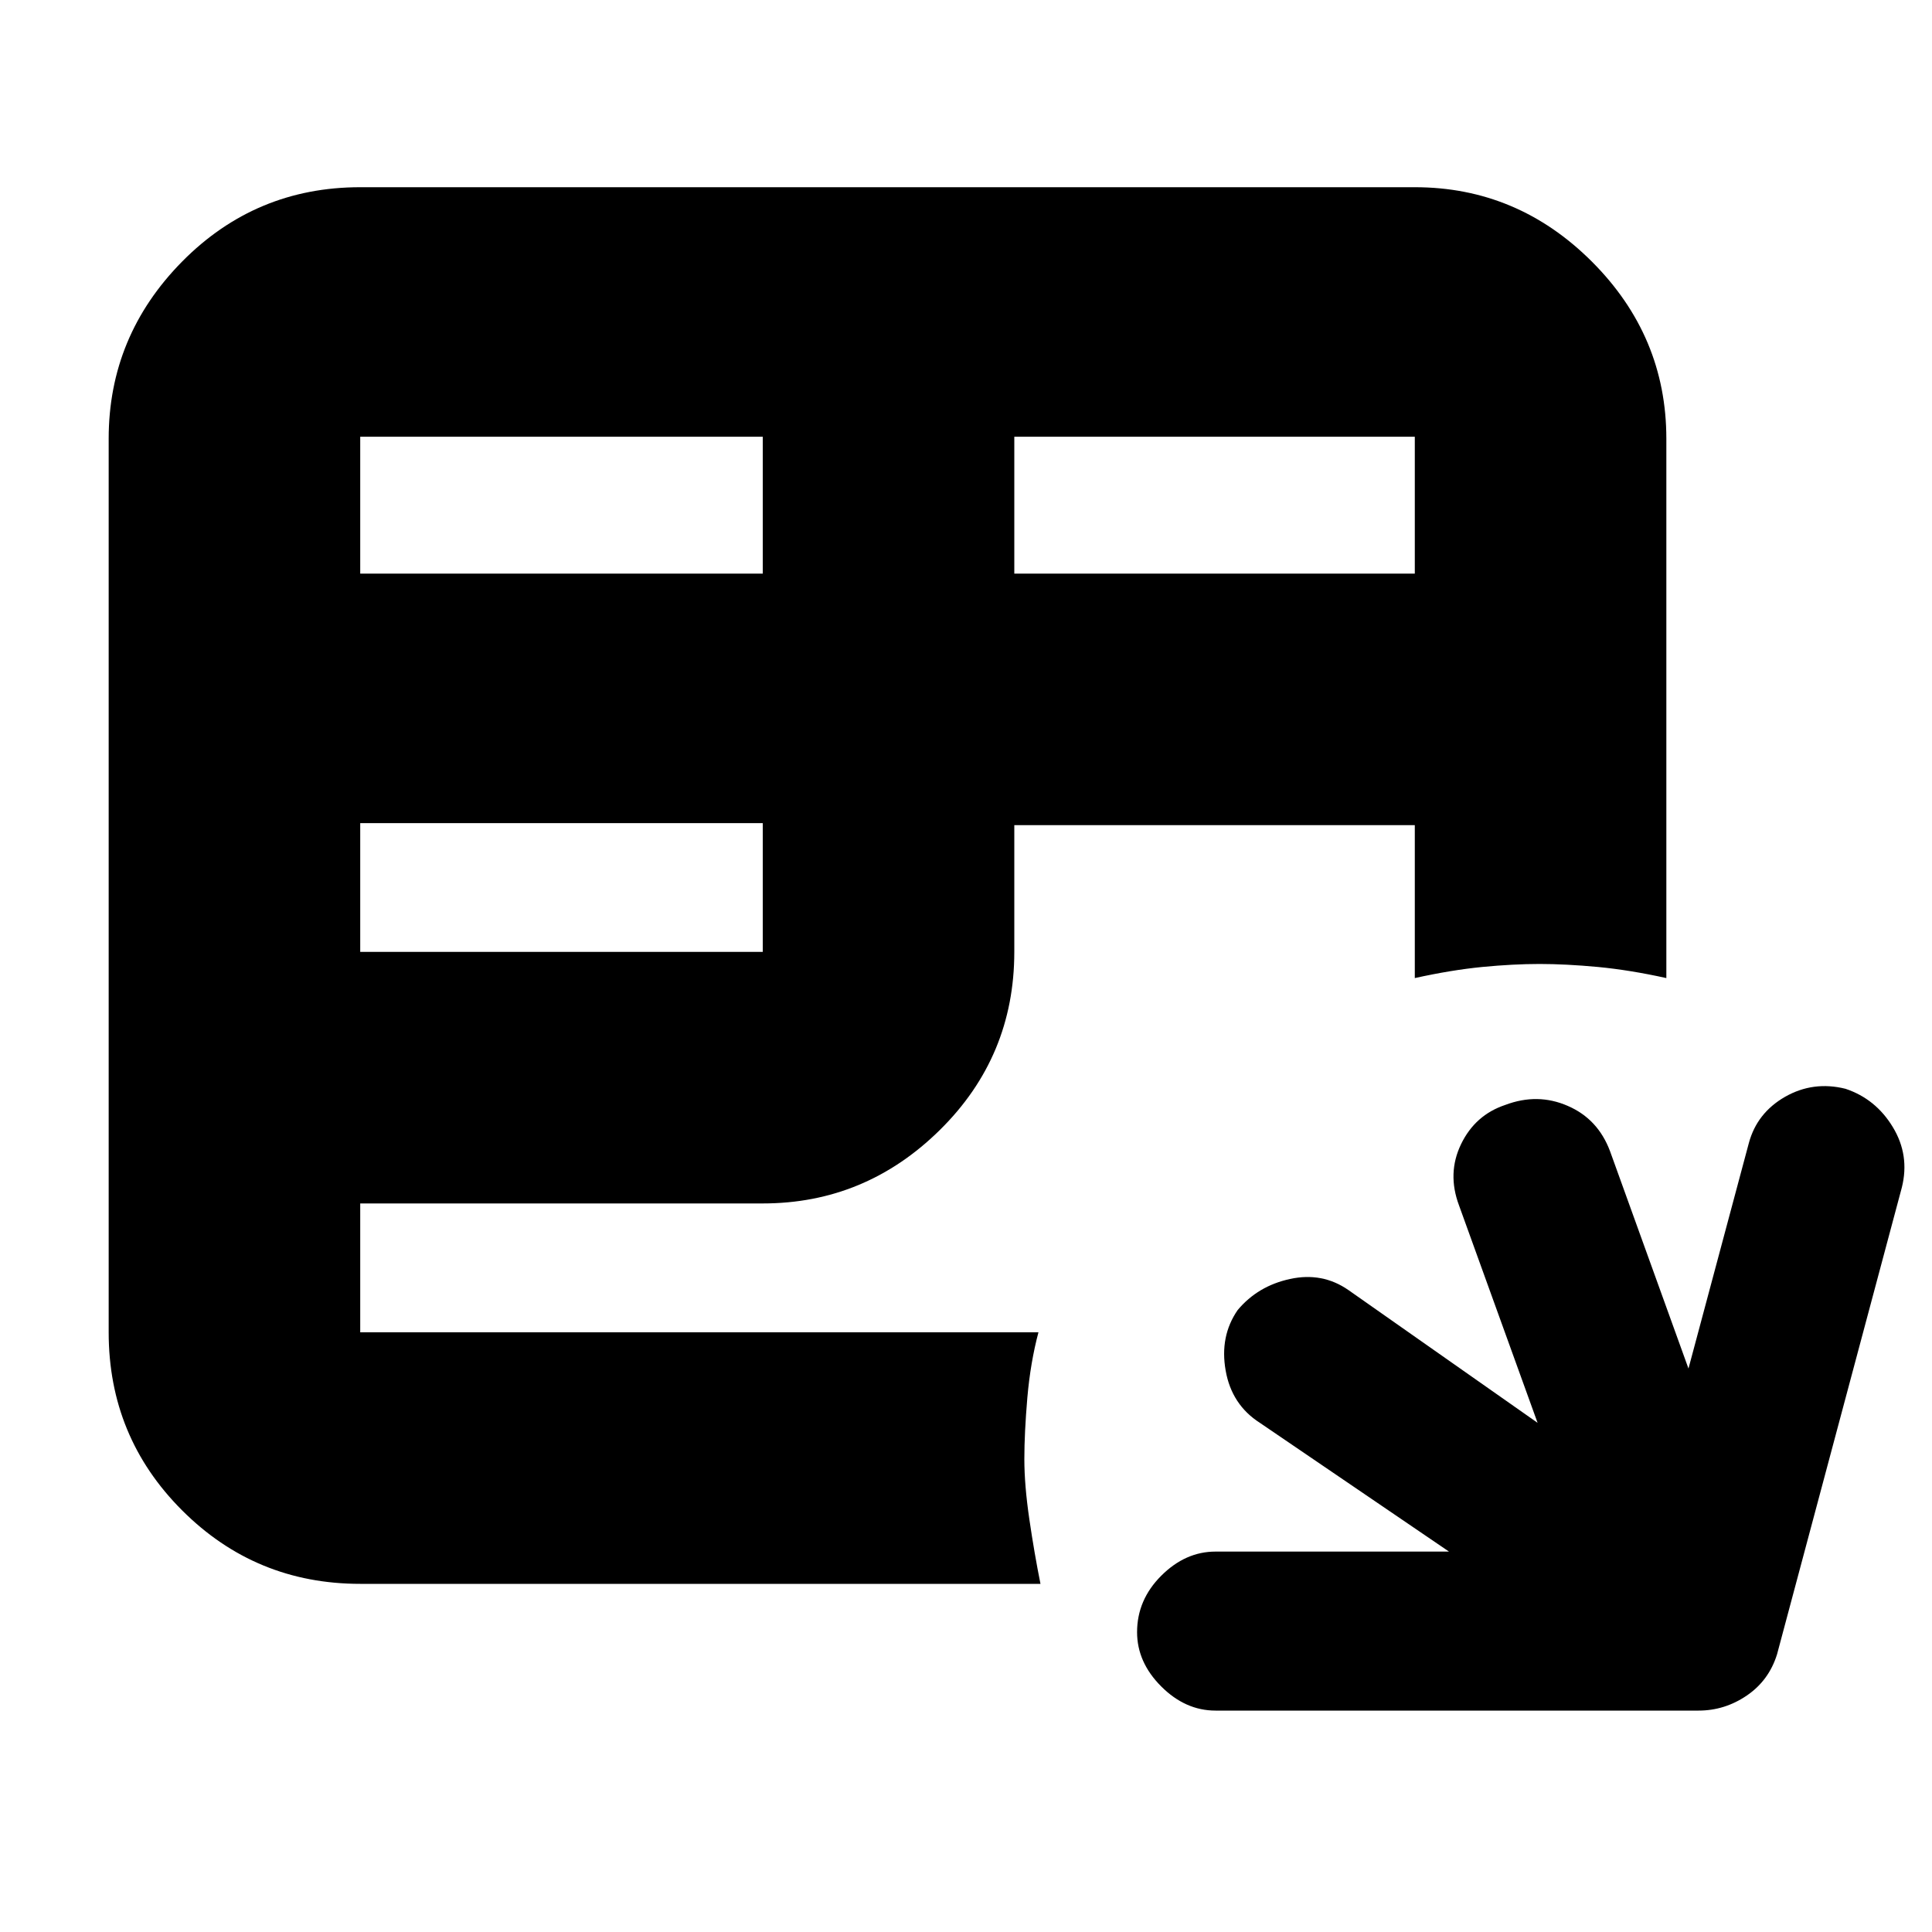 <svg xmlns="http://www.w3.org/2000/svg" height="20" width="20"><path d="M12.583 17.708Q12.271 17.708 12.021 17.458Q11.771 17.208 11.771 16.896Q11.771 16.562 12.021 16.312Q12.271 16.062 12.583 16.062H15L13.042 14.729Q12.75 14.542 12.688 14.188Q12.625 13.833 12.812 13.562Q13.021 13.312 13.354 13.24Q13.688 13.167 13.958 13.354L15.917 14.729L15.104 12.479Q14.979 12.146 15.125 11.844Q15.271 11.542 15.583 11.438Q15.917 11.312 16.229 11.448Q16.542 11.583 16.667 11.917L17.479 14.167L18.104 11.833Q18.188 11.521 18.479 11.354Q18.771 11.188 19.104 11.271Q19.417 11.375 19.594 11.667Q19.771 11.958 19.688 12.292L18.396 17.125Q18.312 17.396 18.083 17.552Q17.854 17.708 17.583 17.708ZM3.729 16.396Q2.646 16.396 1.885 15.635Q1.125 14.875 1.125 13.792V4.542Q1.125 3.479 1.885 2.708Q2.646 1.938 3.729 1.938H14.646Q15.708 1.938 16.479 2.708Q17.25 3.479 17.25 4.542V10.125Q16.875 10.042 16.542 10.01Q16.208 9.979 15.938 9.979Q15.667 9.979 15.344 10.01Q15.021 10.042 14.646 10.125V8.542H10.5V9.854Q10.5 10.938 9.729 11.698Q8.958 12.458 7.896 12.458H3.729V13.792Q3.729 13.792 3.729 13.792Q3.729 13.792 3.729 13.792H10.75Q10.667 14.104 10.635 14.469Q10.604 14.833 10.604 15.104Q10.604 15.375 10.656 15.729Q10.708 16.083 10.771 16.396ZM10.5 5.938H14.646V4.521Q14.646 4.521 14.646 4.521Q14.646 4.521 14.646 4.521H10.5ZM3.729 5.938H7.896V4.521H3.729Q3.729 4.521 3.729 4.521Q3.729 4.521 3.729 4.521ZM3.729 9.854H7.896V8.521H3.729Z"/></svg>